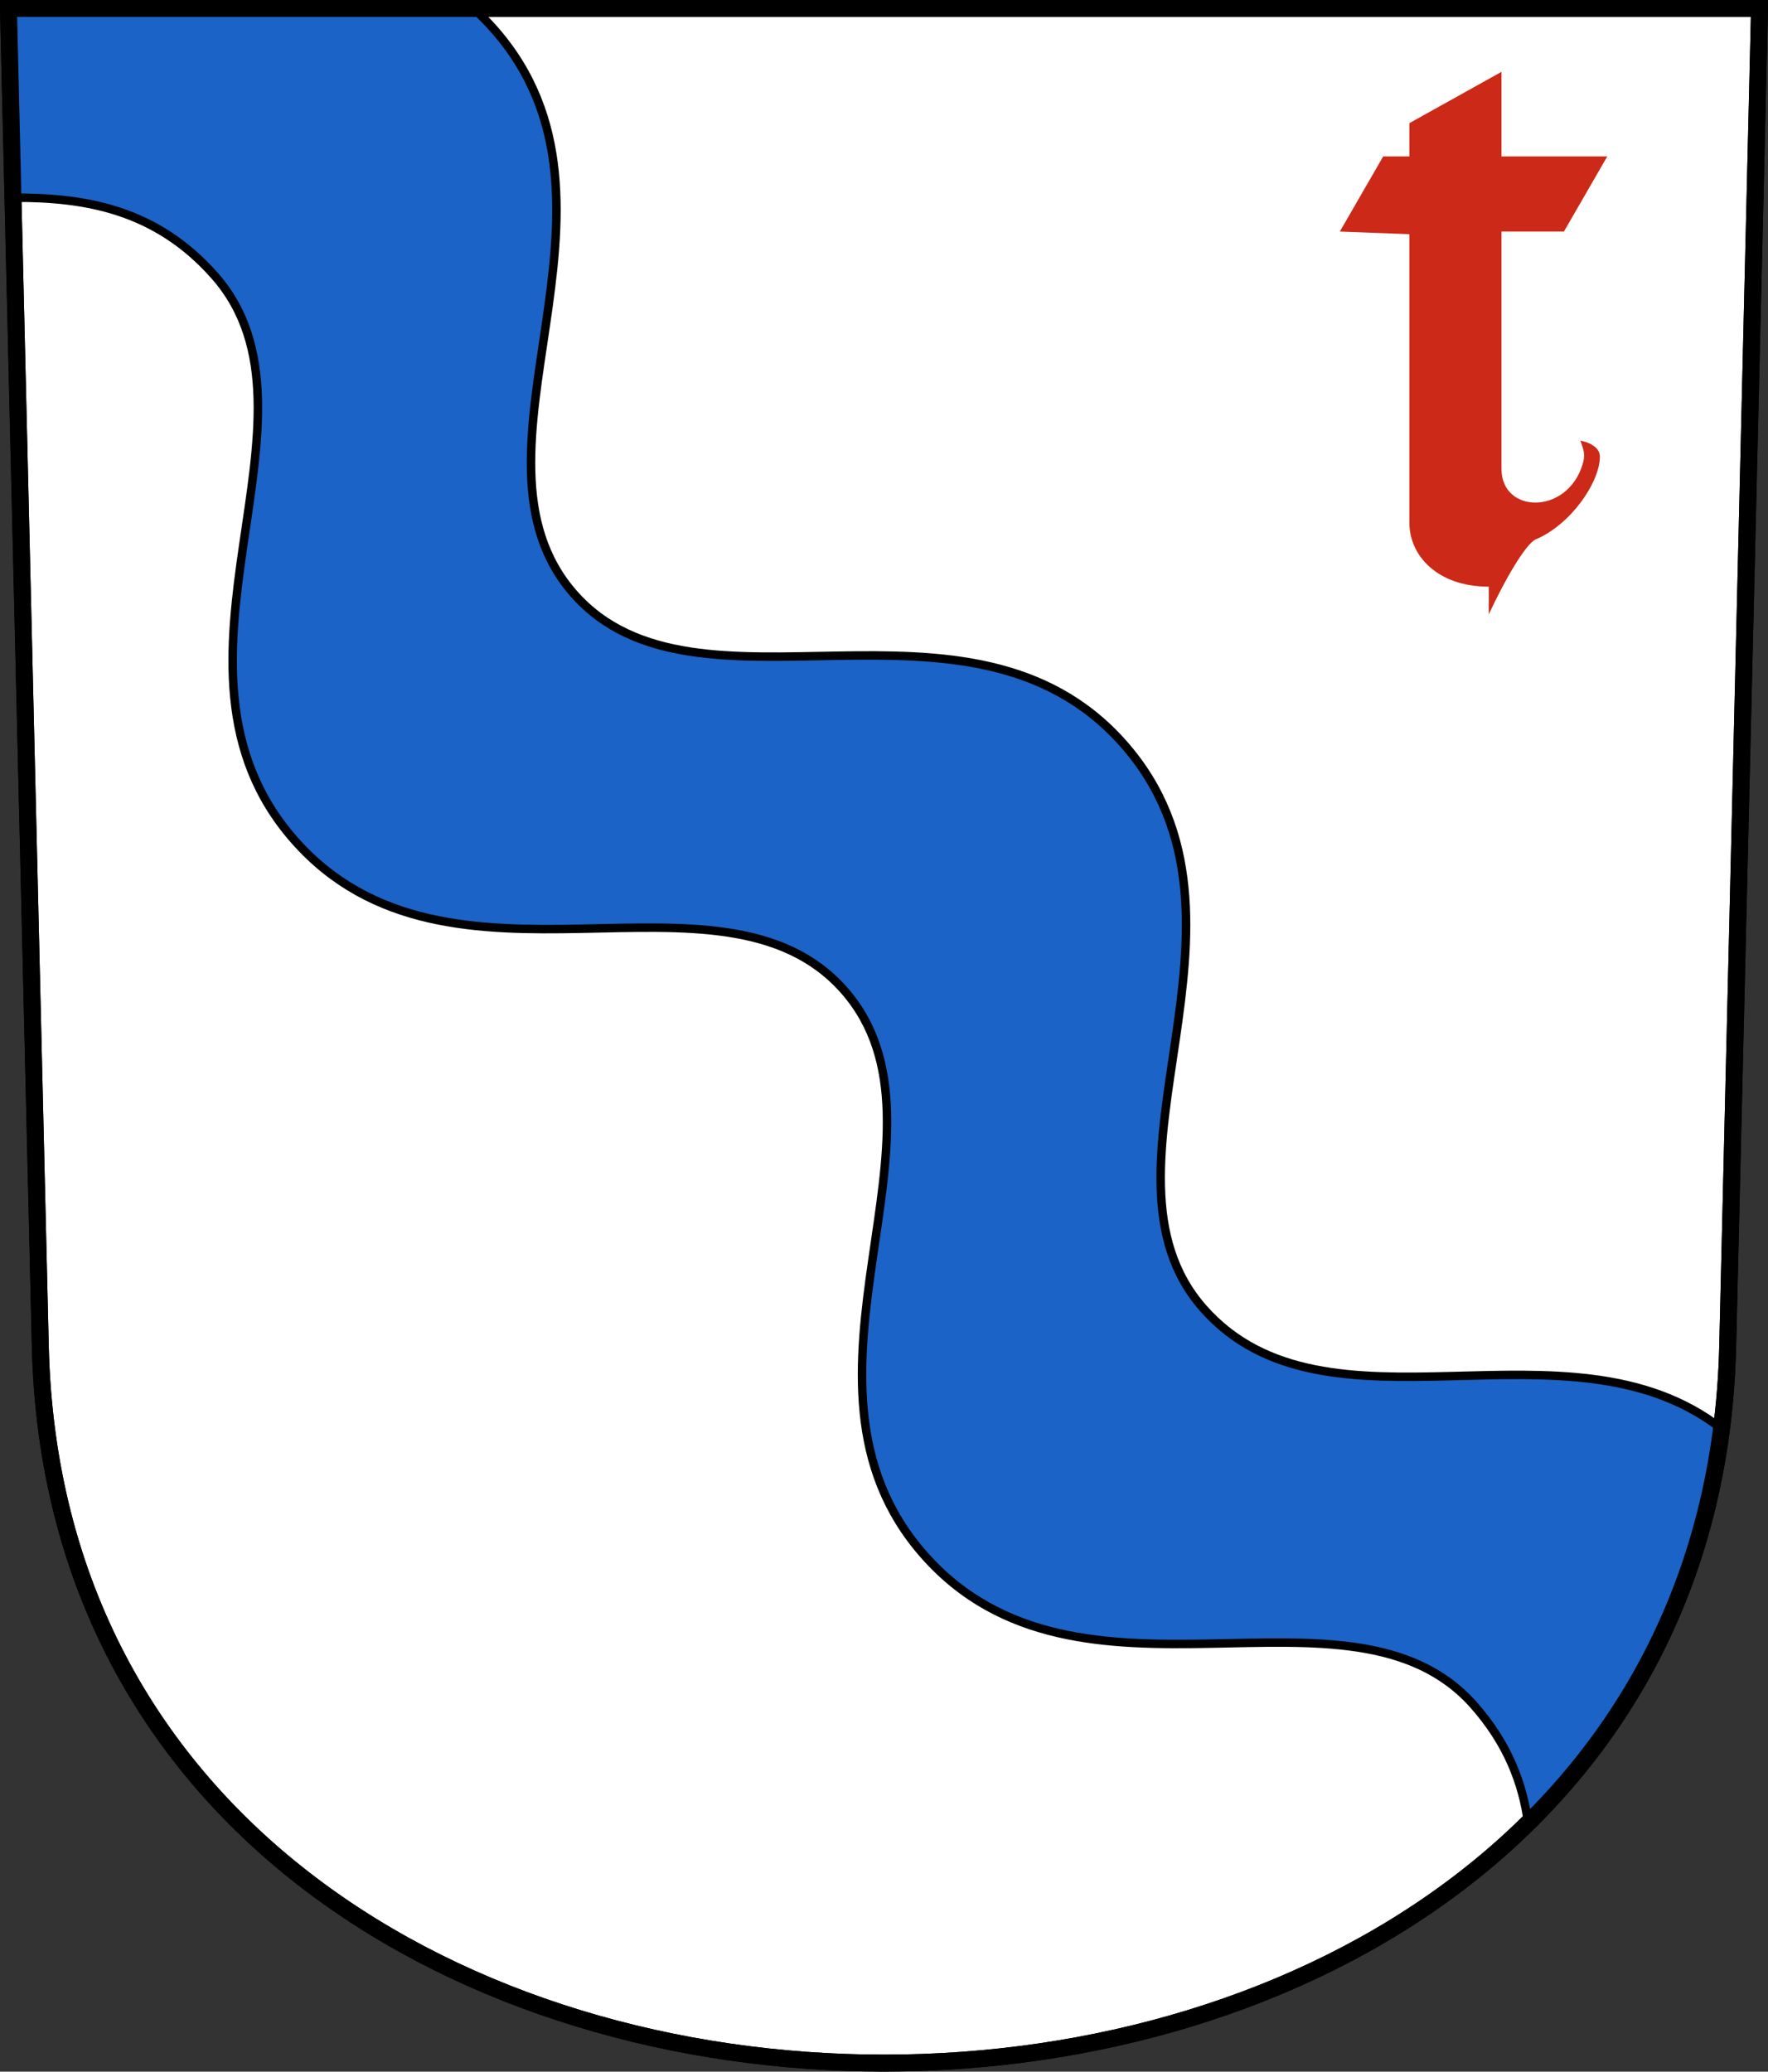 <svg xmlns="http://www.w3.org/2000/svg" version="1.0" width="208.86" height="244.66"><rect width="100%" height="100%" fill="#333333" stroke="none"/><path style="fill:#fff;fill-opacity:1;fill-rule:evenodd;stroke:#000;stroke-width:2;stroke-linecap:butt;stroke-miterlimit:4;stroke-dashoffset:0;stroke-opacity:1" d="m1 1 3.761 158.003c2.687 112.86 196.652 112.86 199.338 0L207.86 1z"/><path style="opacity:1;fill:#1b63c6;fill-opacity:1;stroke:#000;stroke-width:1;stroke-miterlimit:8;stroke-dasharray:none;stroke-dashoffset:4.58;stroke-opacity:1" d="M180.541 215.437c-.627-4.838-2.458-9.568-6.445-14.074-14.587-16.488-46.613 3.065-64.948-17.744-18.182-20.635 5.117-50.138-9.426-66.665-14.555-16.54-46.613 3.066-64.948-17.743-18.182-20.635 5.237-50.078-9.426-66.665-6.868-7.768-15.167-9.257-23.845-9.195L1 1l55.045.11c.789.71 1.561 1.49 2.316 2.348 18.335 20.808-5.155 50.098 9.426 66.665 14.516 16.493 46.766-2.892 64.948 17.743 18.335 20.808-5.13 50.202 9.426 66.665 14.593 16.505 43.032.061 61.194 14.19-2.366 24.63-15.132 37.794-22.814 46.716z"/><path style="opacity:1;fill:#cc2918;fill-opacity:1;stroke:none;stroke-width:1;stroke-miterlimit:8;stroke-dasharray:none;stroke-dashoffset:4.58;stroke-opacity:1" d="m158.279 27.347 8.221.313v34.125c0 3.753 3.225 7.5 9.375 7.5v3.272c1.853-4.007 4.366-8.357 5.56-8.863 4.145-1.758 7.565-6.74 7.565-9.784 0-1.214-1.584-1.762-2.312-1.869.427 1.122.615 1.682.267 2.813-1.85 6.008-9.58 5.817-9.58.522V27.347h7.375l5.124-8.875h-12.499V8.486L166.5 14.541v3.931h-3.098z"/><path style="fill:none;fill-opacity:1;fill-rule:evenodd;stroke:#000;stroke-width:2;stroke-linecap:butt;stroke-miterlimit:4;stroke-dashoffset:0;stroke-opacity:1" d="m1 1 3.761 158.003c2.687 112.86 196.652 112.86 199.338 0L207.86 1z"/></svg>